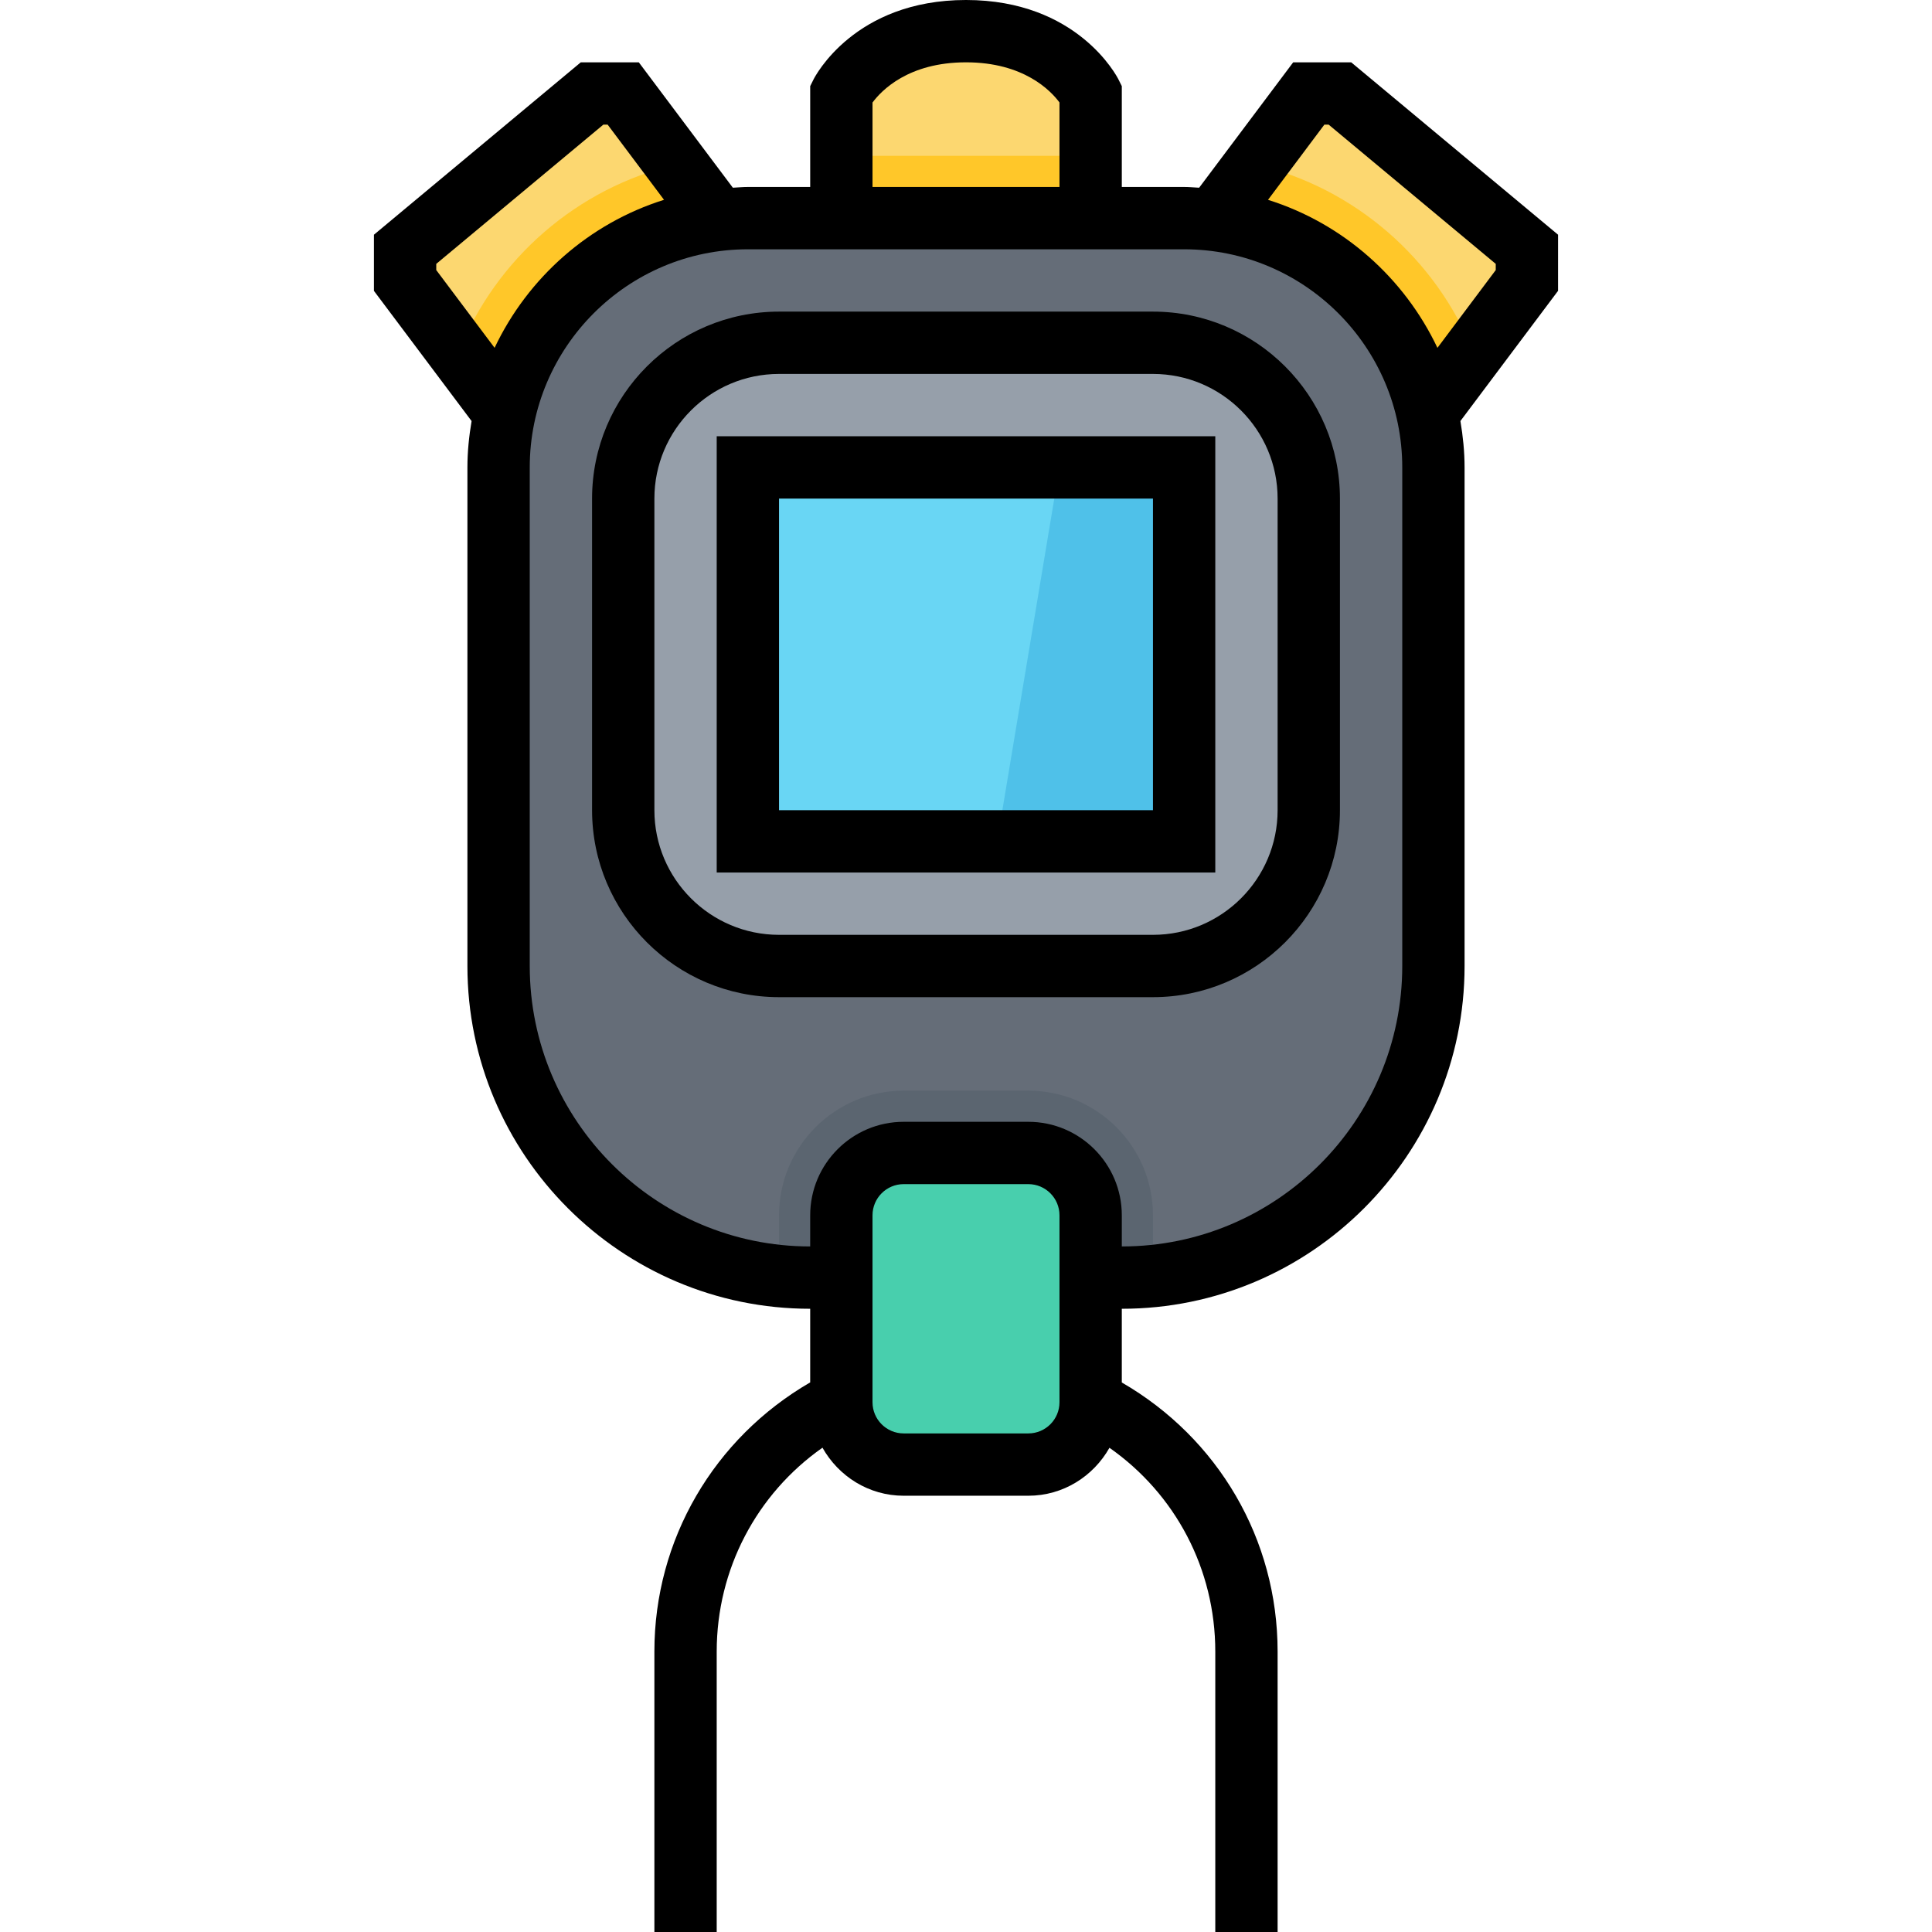 <svg height="496pt" viewBox="-96 0 496 496" width="496pt" xmlns="http://www.w3.org/2000/svg"><g fill="#fcd770"><path d="m192 88 48-64h8l48 40v8l-48 64zm0 0"/><path d="m112 88-48-64h-8l-48 40v8l48 64zm0 0"/><path d="m120 56v-32s8-16 32-16 32 16 32 16v32zm0 0"/></g><path d="m21.762 90.352 34.238 45.648 56-48-34.344-45.793c-25.496 6.016-46.305 24.219-55.895 48.145zm0 0" fill="#ffc729"/><path d="m192 88 56 48 34.238-45.648c-9.59-23.918-30.391-42.129-55.895-48.145zm0 0" fill="#ffc729"/><path d="m208 56h-112c-35.344 0-64 28.656-64 64v128c0 44.184 35.816 80 80 80h80c44.184 0 80-35.816 80-80v-128c0-35.344-28.656-64-64-64zm0 0" fill="#656d78"/><path d="m200 312c0-17.648-14.352-32-32-32h-32c-17.648 0-32 14.352-32 32v15.602c2.633.262 5.297.398 8 .398h80c2.703 0 5.367-.145 8-.398zm0 0" fill="#5b6570"/><path d="m120 40h64v16h-64zm0 0" fill="#ffc729"/><path d="m168 376h-32c-8.84 0-16-7.16-16-16v-48c0-8.84 7.16-16 16-16h32c8.84 0 16 7.16 16 16v48c0 8.84-7.16 16-16 16zm0 0" fill="#48cfad"/><path d="m200 248h-96c-22.09 0-40-17.91-40-40v-80c0-22.09 17.91-40 40-40h96c22.09 0 40 17.91 40 40v80c0 22.09-17.91 40-40 40zm0 0" fill="#969faa"/><path d="m96 120h112v96h-112zm0 0" fill="#69d6f4"/><path d="m208 216h-48l16-96h32zm0 0" fill="#4fc1e9"/><path d="m304 60.258-53.105-44.258h-14.895l-24.145 32.191c-1.289-.062-2.551-.191-3.855-.191h-16v-25.887l-.84-1.688c-.418-.832-10.543-20.426-39.16-20.426s-38.742 19.594-39.16 20.426l-.84 1.688v25.887h-16c-1.305 0-2.566.129-3.855.191l-24.145-32.191h-14.895l-53.105 44.258v14.414l25.07 33.426c-.656 3.879-1.07 7.84-1.07 11.902v128c0 48.52 39.48 88 88 88v18.902c-24.703 14.312-40 40.355-40 69.098v72h16v-72c0-21.09 10.223-40.441 27.152-52.336 4.121 7.32 11.871 12.336 20.848 12.336h32c8.969 0 16.711-5.008 20.832-12.312 16.945 11.879 27.168 31.145 27.168 52.312v72h16v-72c0-28.855-15.281-54.785-40-69.078v-18.922c48.52 0 88-39.48 88-88v-128c0-4.062-.414-8.023-1.07-11.91l25.07-33.426zm-176-33.938c2.297-3.098 9.23-10.32 24-10.32 14.824 0 21.762 7.281 24 10.305v21.695h-48zm-112 43.016v-1.594l42.895-35.742h1.105l14.473 19.297c-19.25 6.039-34.961 20-43.496 38zm160 290.664c0 4.414-3.586 8-8 8h-32c-4.414 0-8-3.586-8-8v-48c0-4.414 3.586-8 8-8h32c4.414 0 8 3.586 8 8zm88-112c0 39.703-32.297 72-72 72v-8c0-13.23-10.77-24-24-24h-32c-13.23 0-24 10.77-24 24v8c-39.703 0-72-32.297-72-72v-128c0-30.879 25.129-56 56-56h112c30.871 0 56 25.121 56 56zm24-178.664-14.969 19.969c-8.535-18-24.254-31.961-43.496-38l14.465-19.305h1.105l42.895 35.742zm0 0"/><path d="m200 80h-96c-26.473 0-48 21.527-48 48v80c0 26.473 21.527 48 48 48h96c26.473 0 48-21.527 48-48v-80c0-26.473-21.527-48-48-48zm32 128c0 17.648-14.352 32-32 32h-96c-17.648 0-32-14.352-32-32v-80c0-17.648 14.352-32 32-32h96c17.648 0 32 14.352 32 32zm0 0"/><path d="m88 224h128v-112h-128zm16-96h96v80h-96zm0 0"/></svg>